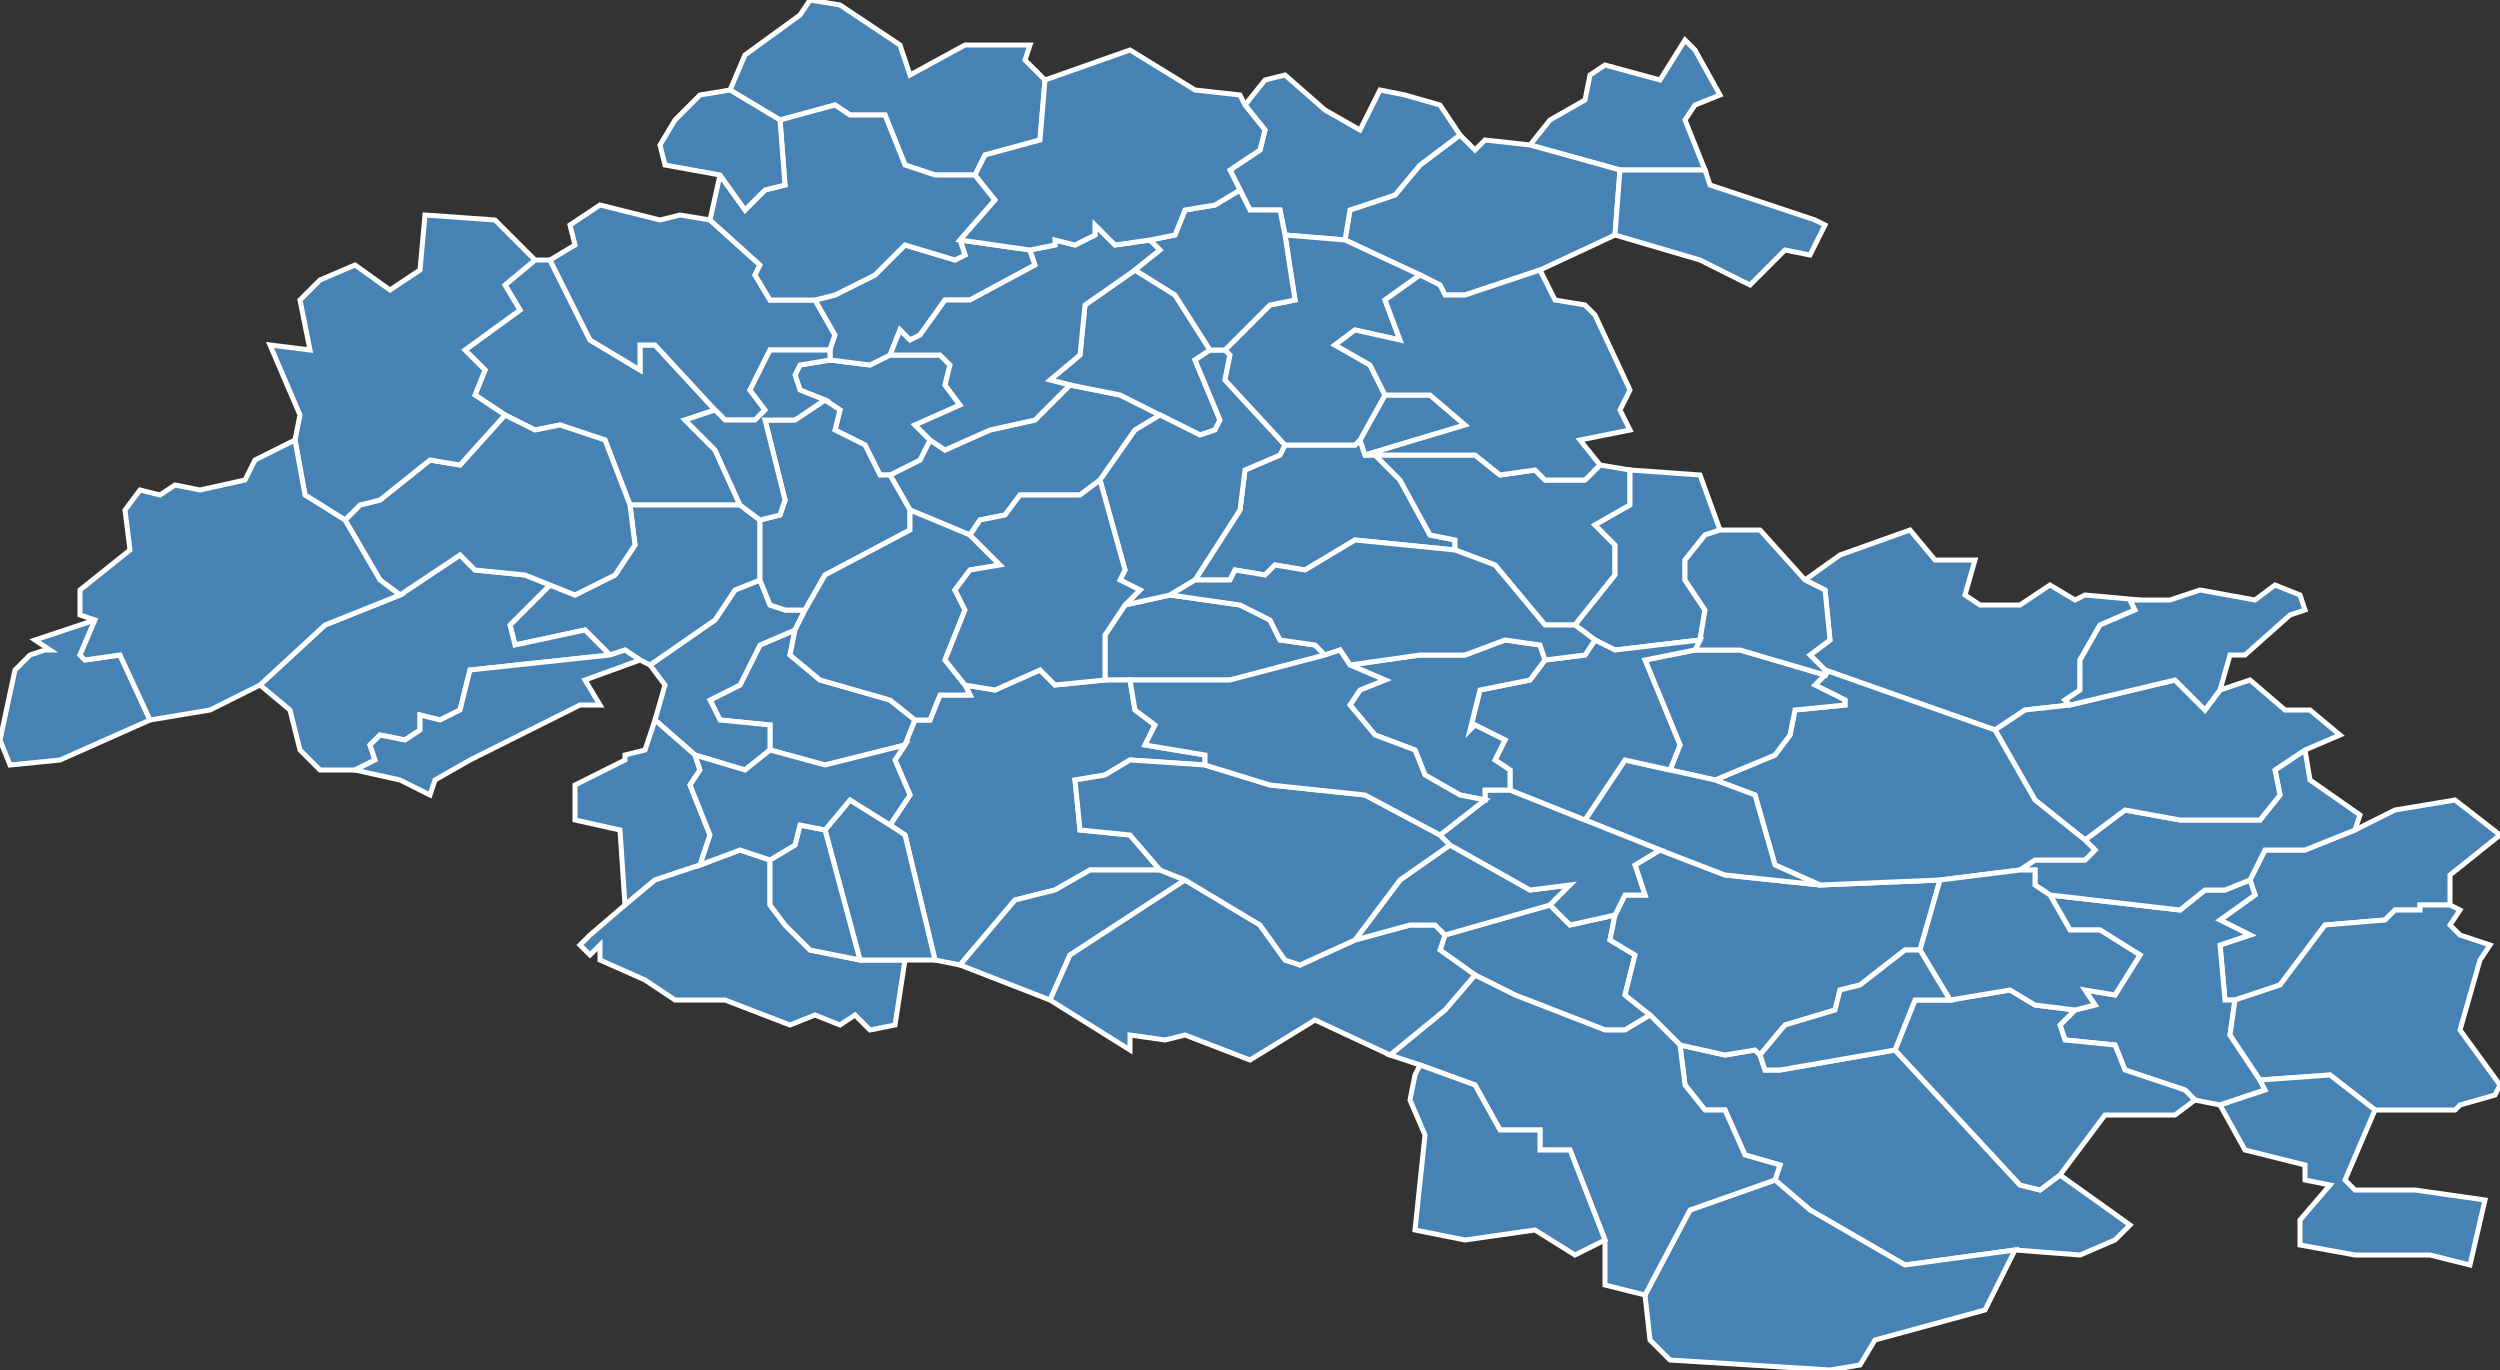 <?xml version="1.0" encoding="utf-8"?>
<svg version="1.1" id="svgmap" xmlns="http://www.w3.org/2000/svg" xmlns:xlink="http://www.w3.org/1999/xlink" x="0px" y="0px" width="100%" height="100%" viewBox="0 0 500 274">
<rect x="0" y="0" width="500" height="274" fill="#333333" stroke="none"/>
<polygon points="178,95 184,92 186,88 189,90 198,86 207,84 214,77 224,79 232,83 227,86 220,96 216,99 204,99 201,103 196,104 194,107 182,102 178,95" id="26013" class="commune" fill="steelblue" stroke-width="1" stroke="white" geotype="commune" geoname="Arpavon" code_insee="26013" code_canton="2610"/><polygon points="107,52 110,52 118,68 128,74 128,69 131,69 143,82 137,84 143,90 148,101 126,101 121,88 112,85 107,86 101,83 95,79 97,74 93,70 104,62 101,57 107,52" id="26016" class="commune" fill="steelblue" stroke-width="1" stroke="white" geotype="commune" geoname="Aubres" code_insee="26016" code_canton="2610"/><polygon points="310,181 314,185 323,183 322,188 327,191 325,199 330,203 325,206 321,206 303,199 295,195 288,190 289,187 310,181" id="26018" class="commune" fill="steelblue" stroke-width="1" stroke="white" geotype="commune" geoname="Aulan" code_insee="26018" code_canton="2610"/><polygon points="471,166 479,162 491,160 500,167 490,175 490,181 484,181 484,182 479,182 477,184 465,185 456,197 447,200 445,200 444,189 450,187 444,184 451,179 450,176 453,170 461,170 471,166" id="26022" class="commune" fill="steelblue" stroke-width="1" stroke="white" geotype="commune" geoname="Ballons" code_insee="26022" code_canton="2610"/><polygon points="412,235 426,245 423,248 416,251 403,250 381,253 362,242 355,236 356,233 349,231 345,222 341,222 337,217 336,209 345,211 351,210 352,211 353,214 356,214 379,210 404,237 408,238 412,235" id="26026" class="commune" fill="steelblue" stroke-width="1" stroke="white" geotype="commune" geoname="Barret-de-Lioure" code_insee="26026" code_canton="2610"/><polygon points="154,150 154,145 144,144 142,140 148,137 152,129 159,126 158,131 164,136 178,140 183,144 181,149 165,153 154,150" id="26043" class="commune" fill="steelblue" stroke-width="1" stroke="white" geotype="commune" geoname="Beauvoisin" code_insee="26043" code_canton="2610"/><polygon points="273,91 275,91 280,96 286,107 291,108 291,110 271,108 261,114 255,113 253,115 247,114 246,116 239,116 248,102 249,94 256,91 257,89 271,89 272,88 273,91" id="26046" class="commune" fill="steelblue" stroke-width="1" stroke="white" geotype="commune" geoname="Bellecombe-Tarendol" code_insee="26046" code_canton="2610"/><polygon points="161,122 159,126 152,129 148,137 142,140 144,144 154,145 154,150 149,154 139,151 131,144 133,137 130,133 143,124 147,118 152,116 154,121 157,122 161,122" id="26048" class="commune" fill="steelblue" stroke-width="1" stroke="white" geotype="commune" geoname="Bénivay-Ollon" code_insee="26048" code_canton="2610"/><polygon points="225,121 234,119 248,121 254,124 256,128 263,129 265,131 246,136 226,136 221,136 221,127 225,121" id="26050" class="commune" fill="steelblue" stroke-width="1" stroke="white" geotype="commune" geoname="Bésignan" code_insee="26050" code_canton="2610"/><polygon points="232,174 218,174 211,178 203,180 192,193 187,192 181,167 178,165 182,159 179,152 181,149 183,144 186,144 188,139 194,139 193,137 199,138 208,134 211,137 221,136 226,136 227,142 231,145 229,149 241,151 241,153 226,152 221,155 215,156 216,166 226,167 232,174" id="26063" class="commune" fill="steelblue" stroke-width="1" stroke="white" geotype="commune" geoname="Buis-les-Baronnies" code_insee="26063" code_canton="2610"/><polygon points="337,8 339,10 344,19 339,21 337,24 341,34 324,34 306,29 310,24 317,20 318,15 321,13 332,16 337,8" id="26075" class="commune" fill="steelblue" stroke-width="1" stroke="white" geotype="commune" geoname="Charce" code_insee="26075" code_canton="2610"/><polygon points="126,101 148,101 152,104 152,116 147,118 143,124 130,133 128,132 125,130 122,131 117,126 103,129 102,125 110,117 115,119 123,115 127,109 126,101" id="26082" class="commune" fill="steelblue" stroke-width="1" stroke="white" geotype="commune" geoname="Châteauneuf-de-Bordette" code_insee="26082" code_canton="2610"/><polygon points="160,3 162,0 168,1 180,9 182,15 193,9 206,9 205,12 209,16 208,28 197,31 195,35 187,35 181,33 177,23 170,23 167,21 156,24 146,18 149,11 160,3" id="26089" class="commune" fill="steelblue" stroke-width="1" stroke="white" geotype="commune" geoname="Chaudebonne" code_insee="26089" code_canton="2610"/><polygon points="361,116 368,111 382,106 387,112 395,112 393,119 396,121 404,121 410,117 415,120 417,119 428,120 426,120 427,122 420,125 416,132 416,138 413,140 414,141 405,142 399,146 365,134 362,131 366,128 365,118 361,116" id="26091" class="commune" fill="steelblue" stroke-width="1" stroke="white" geotype="commune" geoname="Chauvac-Laux-Montaux" code_insee="26091" code_canton="2610"/><polygon points="143,82 131,69 128,69 128,74 118,68 110,52 115,49 114,45 120,41 132,44 136,43 142,44 152,53 151,55 154,60 163,60 167,67 166,70 154,70 150,78 153,82 151,84 145,84 143,82" id="26103" class="commune" fill="steelblue" stroke-width="1" stroke="white" geotype="commune" geoname="Condorcet" code_insee="26103" code_canton="2610"/><polygon points="323,47 308,54 293,59 289,59 288,57 284,55 269,48 270,42 279,39 284,33 292,27 295,30 297,28 306,29 324,34 323,47" id="26104" class="commune" fill="steelblue" stroke-width="1" stroke="white" geotype="commune" geoname="Cornillac" code_insee="26104" code_canton="2610"/><polygon points="249,21 253,16 257,15 265,22 272,26 276,18 281,19 288,21 292,27 292,27 284,33 279,39 270,42 269,48 257,47 256,42 250,42 248,38 246,34 252,30 253,26 249,21" id="26105" class="commune" fill="steelblue" stroke-width="1" stroke="white" geotype="commune" geoname="Cornillon-sur-l'Oule" code_insee="26105" code_canton="2610"/><polygon points="165,80 160,78 159,75 160,73 166,72 174,73 178,71 188,71 190,73 189,77 192,81 183,85 186,88 184,92 178,95 176,95 173,89 167,86 168,82 165,80" id="26112" class="commune" fill="steelblue" stroke-width="1" stroke="white" geotype="commune" geoname="Curnier" code_insee="26112" code_canton="2610"/><polygon points="444,221 439,220 437,218 425,214 423,209 413,208 412,205 415,202 419,201 417,198 423,199 428,191 420,186 414,186 410,179 436,182 441,178 445,178 450,176 451,179 444,184 450,187 444,189 445,200 447,200 446,207 452,216 453,218 444,221" id="26126" class="commune" fill="steelblue" stroke-width="1" stroke="white" geotype="commune" geoname="Eygalayes" code_insee="26126" code_canton="2610"/><polygon points="237,176 214,191 210,200 192,193 203,180 211,178 218,174 232,174 237,176" id="26127" class="commune" fill="steelblue" stroke-width="1" stroke="white" geotype="commune" geoname="Eygaliers" code_insee="26127" code_canton="2610"/><polygon points="166,70 167,67 163,60 167,59 175,55 181,49 191,52 193,51 192,48 206,50 207,53 194,60 189,60 184,67 182,68 180,66 178,71 174,73 166,72 166,70" id="26130" class="commune" fill="steelblue" stroke-width="1" stroke="white" geotype="commune" geoname="Eyroles" code_insee="26130" code_canton="2610"/><polygon points="329,259 338,242 355,236 362,242 381,253 403,250 397,262 375,268 372,273 366,274 334,272 330,268 329,259" id="26135" class="commune" fill="steelblue" stroke-width="1" stroke="white" geotype="commune" geoname="Ferrassières" code_insee="26135" code_canton="2610"/><polygon points="404,174 407,172 417,172 419,170 417,168 425,162 436,164 452,164 456,159 455,154 461,150 462,156 472,163 471,166 461,170 453,170 450,176 445,178 441,178 436,182 410,179 407,177 407,174 404,174" id="26150" class="commune" fill="steelblue" stroke-width="1" stroke="white" geotype="commune" geoname="Izon-la-Bruisse" code_insee="26150" code_canton="2610"/><polygon points="444,138 450,136 457,142 462,142 468,147 461,150 455,154 456,159 452,164 436,164 425,162 417,168 407,160 399,146 405,142 414,141 435,136 441,142 444,138" id="26153" class="commune" fill="steelblue" stroke-width="1" stroke="white" geotype="commune" geoname="Laborel" code_insee="26153" code_canton="2610"/><polygon points="496,192 492,206 500,217 499,219 492,221 491,222 475,222 466,215 452,216 446,207 447,200 456,197 465,185 477,184 479,182 484,182 484,181 490,181 492,182 490,185 492,187 498,189 496,192" id="26154" class="commune" fill="steelblue" stroke-width="1" stroke="white" geotype="commune" geoname="Lachau" code_insee="26154" code_canton="2610"/><polygon points="320,93 326,94 326,101 319,105 323,109 323,115 315,125 309,125 299,113 291,110 291,108 286,107 280,96 275,91 295,91 300,95 307,94 309,96 317,96 320,93" id="26161" class="commune" fill="steelblue" stroke-width="1" stroke="white" geotype="commune" geoname="Lemps" code_insee="26161" code_canton="2610"/><polygon points="140,173 131,176 125,181 124,166 115,164 115,157 125,152 125,151 129,150 131,144 139,151 140,154 138,157 142,167 140,173" id="26180" class="commune" fill="steelblue" stroke-width="1" stroke="white" geotype="commune" geoname="Mérindol-les-Oliviers" code_insee="26180" code_canton="2610"/><polygon points="330,203 325,199 327,191 322,188 323,183 325,179 329,179 327,173 332,170 345,175 364,177 388,176 384,190 381,190 372,197 368,198 367,202 357,205 352,211 351,210 345,211 336,209 330,203" id="26181" class="commune" fill="steelblue" stroke-width="1" stroke="white" geotype="commune" geoname="Mévouillon" code_insee="26181" code_canton="2610"/><polygon points="110,117 102,125 103,129 117,126 122,131 94,134 92,142 88,144 84,143 84,146 81,148 76,147 74,149 75,152 71,154 64,154 60,150 58,142 52,137 65,125 80,119 92,111 95,114 105,115 110,117" id="26182" class="commune" fill="steelblue" stroke-width="1" stroke="white" geotype="commune" geoname="Mirabel-aux-Baronnies" code_insee="26182" code_canton="2610"/><polygon points="125,181 131,176 140,173 148,170 154,172 154,181 157,185 162,190 172,192 181,192 179,205 174,206 171,203 168,205 163,203 158,205 145,200 135,200 129,196 120,192 120,189 118,191 116,189 118,187 125,181" id="26188" class="commune" fill="steelblue" stroke-width="1" stroke="white" geotype="commune" geoname="Mollans-sur-Ouvèze" code_insee="26188" code_canton="2610"/><polygon points="365,135 365,134 399,146 407,160 417,168 419,170 417,172 407,172 404,174 388,176 364,177 355,173 351,159 343,156 355,151 358,147 359,142 369,141 369,140 363,137 365,135" id="26189" class="commune" fill="steelblue" stroke-width="1" stroke="white" geotype="commune" geoname="Montauban-sur-l'Ouvèze" code_insee="26189" code_canton="2610"/><polygon points="161,122 157,122 154,121 152,116 152,104 156,103 157,100 153,84 159,84 165,80 168,82 167,86 173,89 176,95 178,95 182,102 182,106 165,115 161,122" id="26190" class="commune" fill="steelblue" stroke-width="1" stroke="white" geotype="commune" geoname="Montaulieu" code_insee="26190" code_canton="2610"/><polygon points="284,213 278,211 289,202 295,195 303,199 321,206 325,206 330,203 336,209 337,217 341,222 345,222 349,231 356,233 355,236 338,242 329,259 321,257 321,248 314,230 308,230 308,226 300,226 295,217 284,213" id="26193" class="commune" fill="steelblue" stroke-width="1" stroke="white" geotype="commune" geoname="Montbrun-les-Bains" code_insee="26193" code_canton="2610"/><polygon points="326,94 340,95 344,106 341,107 337,112 337,116 341,122 340,128 323,130 319,128 315,125 323,115 323,109 319,105 326,101 326,94" id="26199" class="commune" fill="steelblue" stroke-width="1" stroke="white" geotype="commune" geoname="Montferrand-la-Fare" code_insee="26199" code_canton="2610"/><polygon points="452,216 466,215 475,222 469,236 471,238 483,238 497,240 494,253 486,251 471,251 460,249 460,244 466,237 461,236 461,233 449,230 444,221 453,218 452,216" id="26200" class="commune" fill="steelblue" stroke-width="1" stroke="white" geotype="commune" geoname="Montfroc" code_insee="26200" code_canton="2610"/><polygon points="339,130 348,130 365,135 363,137 369,140 369,141 359,142 358,147 355,151 343,156 334,154 336,149 329,132 339,130" id="26201" class="commune" fill="steelblue" stroke-width="1" stroke="white" geotype="commune" geoname="Montguers" code_insee="26201" code_canton="2610"/><polygon points="232,83 224,79 214,77 210,76 216,71 217,61 227,54 235,59 242,70 239,72 244,84 243,86 240,87 232,83" id="26209" class="commune" fill="steelblue" stroke-width="1" stroke="white" geotype="commune" geoname="Montréal-les-Sources" code_insee="26209" code_canton="2610"/><polygon points="101,83 107,86 112,85 121,88 126,101 127,109 123,115 115,119 110,117 105,115 95,114 92,111 80,119 76,116 69,104 72,101 76,100 86,92 92,93 101,83" id="26220" class="commune" fill="steelblue" stroke-width="1" stroke="white" geotype="commune" geoname="Nyons" code_insee="26220" code_canton="2610"/><polygon points="273,91 272,88 277,79 286,79 293,85 273,91" id="26227" class="commune" fill="steelblue" stroke-width="1" stroke="white" geotype="commune" geoname="Pelonne" code_insee="26227" code_canton="2610"/><polygon points="178,165 181,167 187,192 181,192 172,192 165,166 170,160 178,165" id="26229" class="commune" fill="steelblue" stroke-width="1" stroke="white" geotype="commune" geoname="Penne-sur-l'Ouvèze" code_insee="26229" code_canton="2610"/><polygon points="122,131 125,130 128,132 117,136 120,141 116,141 94,152 87,156 86,159 80,156 71,154 75,152 74,149 76,147 81,148 84,146 84,143 88,144 92,142 94,134 122,131" id="26233" class="commune" fill="steelblue" stroke-width="1" stroke="white" geotype="commune" geoname="Piégon" code_insee="26233" code_canton="2610"/><polygon points="172,192 162,190 157,185 154,181 154,172 159,169 160,165 165,166 172,192" id="26236" class="commune" fill="steelblue" stroke-width="1" stroke="white" geotype="commune" geoname="Pierrelongue" code_insee="26236" code_canton="2610"/><polygon points="166,72 160,73 159,75 160,78 165,80 159,84 153,84 157,100 156,103 152,104 148,101 143,90 137,84 143,82 145,84 151,84 153,82 150,78 154,70 166,70 166,72" id="26238" class="commune" fill="steelblue" stroke-width="1" stroke="white" geotype="commune" geoname="Pilles" code_insee="26238" code_canton="2610"/><polygon points="210,200 214,191 237,176 252,185 257,192 260,193 271,188 282,185 287,185 289,187 288,190 295,195 289,202 278,211 263,204 250,212 237,207 233,208 226,207 226,210 210,200" id="26239" class="commune" fill="steelblue" stroke-width="1" stroke="white" geotype="commune" geoname="Plaisians" code_insee="26239" code_canton="2610"/><polygon points="310,181 289,187 287,185 282,185 271,188 280,176 290,169 306,178 314,177 310,181" id="26242" class="commune" fill="steelblue" stroke-width="1" stroke="white" geotype="commune" geoname="Poët-en-Percip" code_insee="26242" code_canton="2610"/><polygon points="242,70 245,70 246,71 245,76 257,89 256,91 249,94 248,102 239,116 234,119 225,121 228,118 224,116 225,114 220,96 227,86 232,83 240,87 243,86 244,84 239,72 242,70" id="26244" class="commune" fill="steelblue" stroke-width="1" stroke="white" geotype="commune" geoname="Poët-Sigillat" code_insee="26244" code_canton="2610"/><polygon points="362,51 357,50 350,57 340,52 323,47 324,34 341,34 342,37 363,44 365,45 362,51" id="26245" class="commune" fill="steelblue" stroke-width="1" stroke="white" geotype="commune" geoname="Pommerol" code_insee="26245" code_canton="2610"/><polygon points="154,172 148,170 140,173 142,167 138,157 140,154 139,151 149,154 154,150 165,153 181,149 179,152 182,159 178,165 170,160 165,166 160,165 159,169 154,172" id="26256" class="commune" fill="steelblue" stroke-width="1" stroke="white" geotype="commune" geoname="Propiac" code_insee="26256" code_canton="2610"/><polygon points="283,215 284,213 295,217 300,226 308,226 308,230 314,230 321,248 315,251 307,246 293,248 283,246 285,227 282,220 283,215" id="26263" class="commune" fill="steelblue" stroke-width="1" stroke="white" geotype="commune" geoname="Reilhanette" code_insee="26263" code_canton="2610"/><polygon points="272,88 271,89 257,89 245,76 246,71 245,70 254,61 259,60 257,47 269,48 284,55 277,60 280,68 271,66 267,69 274,73 277,79 272,88" id="26264" class="commune" fill="steelblue" stroke-width="1" stroke="white" geotype="commune" geoname="Rémuzat" code_insee="26264" code_canton="2610"/><polygon points="364,177 345,175 332,170 317,164 325,152 334,154 343,156 351,159 355,173 364,177" id="26267" class="commune" fill="steelblue" stroke-width="1" stroke="white" geotype="commune" geoname="Rioms" code_insee="26267" code_canton="2610"/><polygon points="159,126 161,122 165,115 182,106 182,102 194,107 200,113 194,114 191,118 193,122 189,132 193,137 194,139 188,139 186,144 183,144 178,140 164,136 158,131 159,126" id="26269" class="commune" fill="steelblue" stroke-width="1" stroke="white" geotype="commune" geoname="Rochebrune" code_insee="26269" code_canton="2610"/><polygon points="237,176 232,174 226,167 216,166 215,156 221,155 226,152 241,153 254,157 273,159 288,167 290,169 280,176 271,188 260,193 257,192 252,185 237,176" id="26278" class="commune" fill="steelblue" stroke-width="1" stroke="white" geotype="commune" geoname="Roche-sur-le-Buis" code_insee="26278" code_canton="2610"/><polygon points="323,183 314,185 310,181 314,177 306,178 290,169 288,167 297,160 297,158 302,158 317,164 332,170 327,173 329,179 325,179 323,183" id="26279" class="commune" fill="steelblue" stroke-width="1" stroke="white" geotype="commune" geoname="Rochette-du-Buis" code_insee="26279" code_canton="2610"/><polygon points="365,134 365,135 348,130 339,130 340,128 341,122 337,116 337,112 341,107 344,106 352,106 361,116 365,118 366,128 362,131 365,134" id="26286" class="commune" fill="steelblue" stroke-width="1" stroke="white" geotype="commune" geoname="Roussieux" code_insee="26286" code_canton="2610"/><polygon points="186,88 183,85 192,81 189,77 190,73 188,71 178,71 180,66 182,68 184,67 189,60 194,60 207,53 206,50 211,49 211,48 215,49 219,47 219,45 223,49 230,48 232,50 227,54 217,61 216,71 210,76 214,77 207,84 198,86 189,90 186,88" id="26288" class="commune" fill="steelblue" stroke-width="1" stroke="white" geotype="commune" geoname="Sahune" code_insee="26288" code_canton="2610"/><polygon points="319,128 323,130 340,128 339,130 329,132 336,149 334,154 325,152 317,164 302,158 302,154 299,152 301,148 295,145 294,146 296,138 306,136 309,132 317,131 319,128" id="26292" class="commune" fill="steelblue" stroke-width="1" stroke="white" geotype="commune" geoname="Saint-Auban-sur-l'Ouvèze" code_insee="26292" code_canton="2610"/><polygon points="302,158 297,158 297,160 292,159 285,155 283,150 275,147 270,141 272,138 277,136 270,133 284,131 293,131 301,128 308,129 309,132 306,136 296,138 294,146 295,145 301,148 299,152 302,154 302,158" id="26303" class="commune" fill="steelblue" stroke-width="1" stroke="white" geotype="commune" geoname="Sainte-Euphémie-sur-Ouvèze" code_insee="26303" code_canton="2610"/><polygon points="142,44 144,35 149,42 153,38 157,37 156,24 167,21 170,23 177,23 181,33 187,35 195,35 199,40 192,48 193,51 191,52 181,49 175,55 167,59 163,60 154,60 151,55 152,53 142,44" id="26304" class="commune" fill="steelblue" stroke-width="1" stroke="white" geotype="commune" geoname="Saint-Ferréol-Trente-Pas" code_insee="26304" code_canton="2610"/><polygon points="225,121 221,127 221,136 211,137 208,134 199,138 193,137 189,132 193,122 191,118 194,114 200,113 194,107 196,104 201,103 204,99 216,99 220,96 225,114 224,116 228,118 225,121" id="26306" class="commune" fill="steelblue" stroke-width="1" stroke="white" geotype="commune" geoname="Sainte-Jalle" code_insee="26306" code_canton="2610"/><polygon points="2,153 0,148 3,134 6,131 9,130 9,130 10,130 7,128 19,124 16,131 17,132 24,131 30,144 21,148 12,152 2,153" id="26317" class="commune" fill="steelblue" stroke-width="1" stroke="white" geotype="commune" geoname="Saint-Maurice-sur-Eygues" code_insee="26317" code_canton="2610"/><polygon points="245,70 242,70 235,59 227,54 232,50 230,48 235,47 237,42 243,41 248,38 250,42 256,42 257,47 259,60 254,61 245,70" id="26318" class="commune" fill="steelblue" stroke-width="1" stroke="white" geotype="commune" geoname="Saint-May" code_insee="26318" code_canton="2610"/><polygon points="270,133 268,130 265,131 263,129 256,128 254,124 248,121 234,119 239,116 246,116 247,114 253,115 255,113 261,114 271,108 291,110 299,113 309,125 315,125 319,128 317,131 309,132 308,129 301,128 293,131 284,131 270,133" id="26329" class="commune" fill="steelblue" stroke-width="1" stroke="white" geotype="commune" geoname="Saint-Sauveur-Gouvernet" code_insee="26329" code_canton="2610"/><polygon points="439,220 435,223 421,223 412,235 408,238 404,237 379,210 383,200 390,200 402,198 407,201 415,202 412,205 413,208 423,209 425,214 437,218 439,220" id="26340" class="commune" fill="steelblue" stroke-width="1" stroke="white" geotype="commune" geoname="Séderon" code_insee="26340" code_canton="2610"/><polygon points="146,18 156,24 157,37 153,38 149,42 144,35 133,33 132,29 135,24 140,19 146,18" id="26363" class="commune" fill="steelblue" stroke-width="1" stroke="white" geotype="commune" geoname="Valouse" code_insee="26363" code_canton="2610"/><polygon points="60,83 54,69 62,70 60,60 64,56 71,53 78,58 84,54 85,43 99,44 107,52 101,57 104,62 93,70 97,74 95,79 101,83 92,93 86,92 76,100 72,101 69,104 61,99 59,88 60,83" id="26367" class="commune" fill="steelblue" stroke-width="1" stroke="white" geotype="commune" geoname="Venterol" code_insee="26367" code_canton="2610"/><polygon points="275,91 273,91 293,85 286,79 277,79 274,73 267,69 271,66 280,68 277,60 284,55 288,57 289,59 293,59 308,54 311,60 317,61 319,63 326,78 324,82 326,86 316,88 320,93 317,96 309,96 307,94 300,95 295,91 275,91" id="26369" class="commune" fill="steelblue" stroke-width="1" stroke="white" geotype="commune" geoname="Verclause" code_insee="26369" code_canton="2610"/><polygon points="265,131 268,130 270,133 277,136 272,138 270,141 275,147 283,150 285,155 292,159 297,160 288,167 273,159 254,157 241,153 241,151 229,149 231,145 227,142 226,136 246,136 265,131" id="26370" class="commune" fill="steelblue" stroke-width="1" stroke="white" geotype="commune" geoname="Vercoiran" code_insee="26370" code_canton="2610"/><polygon points="404,174 407,174 407,177 410,179 414,186 420,186 428,191 423,199 417,198 419,201 415,202 407,201 402,198 390,200 384,190 388,176 404,174" id="26372" class="commune" fill="steelblue" stroke-width="1" stroke="white" geotype="commune" geoname="Vers-sur-Méouge" code_insee="26372" code_canton="2610"/><polygon points="455,117 460,119 461,122 458,123 449,131 446,131 444,138 441,142 435,136 414,141 413,140 416,138 416,132 420,125 427,122 426,120 428,120 429,120 434,120 440,118 451,120 455,117" id="26374" class="commune" fill="steelblue" stroke-width="1" stroke="white" geotype="commune" geoname="Villebois-les-Pins" code_insee="26374" code_canton="2610"/><polygon points="379,210 356,214 353,214 352,211 357,205 367,202 368,198 372,197 381,190 384,190 390,200 383,200 379,210" id="26375" class="commune" fill="steelblue" stroke-width="1" stroke="white" geotype="commune" geoname="Villefranche-le-Château" code_insee="26375" code_canton="2610"/><polygon points="209,16 226,10 239,18 248,19 249,21 253,26 252,30 246,34 248,38 243,41 237,42 235,47 230,48 223,49 219,45 219,47 215,49 211,48 211,49 206,50 192,48 199,40 195,35 197,31 208,28 209,16" id="26376" class="commune" fill="steelblue" stroke-width="1" stroke="white" geotype="commune" geoname="Villeperdrix" code_insee="26376" code_canton="2610"/><polygon points="80,119 65,125 52,137 42,142 30,144 24,131 17,132 16,131 19,124 16,123 16,118 26,110 25,102 28,98 32,99 35,97 40,98 49,96 51,92 59,88 61,99 69,104 76,116 80,119" id="26377" class="commune" fill="steelblue" stroke-width="1" stroke="white" geotype="commune" geoname="Vinsobres" code_insee="26377" code_canton="2610"/></svg>